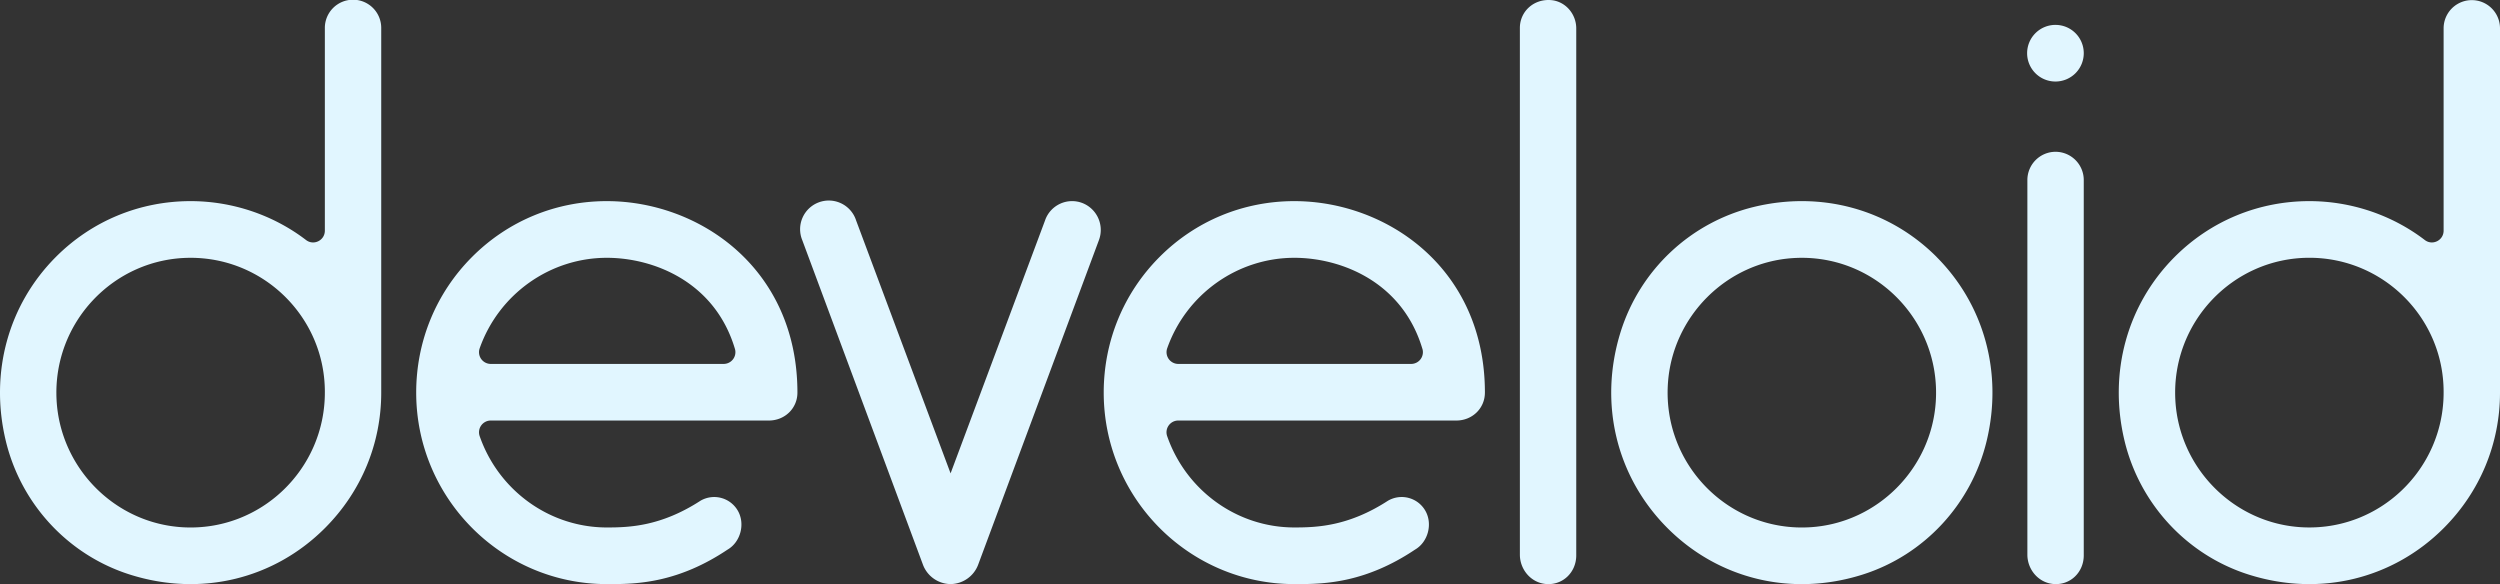 <svg xmlns="http://www.w3.org/2000/svg" viewBox="0 0 4237.73 990.12"><rect x="0" y="0" width="4237.73" height="990.12" fill="#333333" stroke="none"/><defs><style>.cls-1{fill:#e1f6ff;}</style></defs><g id="레이어_2" data-name="레이어 2"><g id="Layer_1" data-name="Layer 1"><path class="cls-1" d="M2619.59,989.85c-24.85-2.61-43.26-24.6-43.26-49.72V47.35c0-27.7,23.17-49.13,52-47.23,24.74,1.63,43.56,23.14,43.56,48.06V941.4C2671.91,970.5,2648.44,992.87,2619.59,989.85Zm663.36-554c79.7,80.07,112.54,195.06,84.68,311.31-25.67,107.12-105.72,193.65-210.32,226.8-121.9,38.63-245.79,6.6-331.18-79.19S2708.84,684.47,2747.31,562a314.83,314.83,0,0,1,225.78-211.26C3088.8,322.76,3203.26,355.75,3283,435.81Zm-1.61,244.65c8.77-137.78-104.77-251.84-241.93-243-113.36,7.29-204.93,99.28-212.18,213.17-8.77,137.79,104.77,251.85,241.93,243C3182.52,886.35,3274.09,794.35,3281.34,680.46ZM646.22,48h0V665.53c0,86.29-33.72,167.69-95,229.2C465.87,980.51,342,1012.55,220.09,973.92,115.49,940.78,35.44,854.25,9.77,747.13c-27.87-116.25,5-231.25,84.67-311.32,60.91-61.18,142.11-94.88,228.67-94.88,70.63,0,140.11,23.42,195.66,65.93,13.06,10,31.88.64,31.88-15.86V48h0a47.79,47.79,0,1,1,95.57,0ZM550.65,664.16C550.65,538.88,448.57,437,323.11,437,193.54,437,88.92,546.31,95.9,678c6.15,115.89,99.48,209.64,214.84,215.81,131.05,7,239.91-98.09,239.91-228.25ZM4237.73,48h0V665.53c0,86.29-33.72,167.69-94.95,229.2-85.39,85.78-209.27,117.82-331.17,79.19C3707,940.78,3627,854.25,3601.27,747.13c-27.86-116.25,5-231.25,84.68-311.32,60.9-61.18,142.11-94.88,228.66-94.88,70.63,0,140.12,23.42,195.67,65.93,13.06,10,31.87.64,31.87-15.86V48h0a47.79,47.79,0,1,1,95.58,0Zm-95.58,616.15c0-125.28-102.07-227.21-227.54-227.21-129.56,0-234.18,109.36-227.2,241,6.15,115.89,99.48,209.64,214.84,215.81,131.05,7,239.9-98.09,239.9-228.25Zm-2790.44,1.37c0,26.53-21.29,47.32-48.47,47.32H831.84a19.92,19.92,0,0,0-18.73,26.52h0C845.35,831.92,932,894.11,1028.59,894.11c38.24,0,91.81-1.86,158.87-45.37a46.19,46.19,0,0,1,63.26,17c12.78,22.25,4.66,53.09-17.49,65.93-83.13,55.68-151.69,58.43-197.93,58.43h-6.71c-178.16,0-323.1-145.61-323.1-324.59,0-86.95,33.54-168.53,94.44-229.72S942,340.93,1028.59,340.93C1185.23,340.93,1351.71,454.7,1351.71,665.53Zm-106-74.36C1211.74,477.34,1107.52,437,1028.59,437c-96.38,0-183,61.59-215.45,153.26h0a19.92,19.92,0,0,0,18.7,26.62h394.88A19.92,19.92,0,0,0,1245.73,591.17Zm1271.33,74.36c0,26.53-21.29,47.32-48.46,47.32H1997.2a19.93,19.93,0,0,0-18.74,26.52h0c32.25,92.55,118.85,154.74,215.49,154.74,38.24,0,91.81-1.86,158.87-45.37a46.18,46.18,0,0,1,63.25,17c12.79,22.25,4.67,53.09-17.48,65.93-83.13,55.68-151.69,58.43-197.93,58.43H2194c-178.16,0-323.1-145.61-323.1-324.59,0-86.95,33.54-168.53,94.44-229.72S2107.4,340.93,2194,340.93C2350.59,340.93,2517.06,454.7,2517.06,665.53Zm-106-74.36C2377.1,477.34,2272.88,437,2194,437c-96.39,0-183,61.59-215.45,153.26h0a19.92,19.92,0,0,0,18.7,26.62h394.88A19.92,19.92,0,0,0,2411.09,591.17Zm1026-285.86h-.45v4.33C3436.67,308.15,3437,306.76,3437.12,305.31Zm-.45,4.33v-4.33h0v4.34Zm0,0h0v0Zm47.78-52.34a47.89,47.89,0,0,0-47.78,48V940.15c0,25.11,18.4,47.09,43.26,49.7,28.85,3,52.31-19.34,52.31-48.42V305.31h0A47.9,47.9,0,0,0,3484.45,257.3Zm0-215.09a48,48,0,1,0,47.79,48A47.89,47.89,0,0,0,3484.45,42.21ZM1834.32,344a48.52,48.52,0,0,0-62.54,28.67.56.56,0,0,0,0,.12l-160.46,429.6-160.47-429.6,0-.12a48.63,48.63,0,1,0-91,34.23h0L1564.41,957a50.65,50.65,0,0,0,46.28,33.06v0l.59,0,.58,0v0A50.67,50.67,0,0,0,1658.15,957l204.67-550.09h0A49,49,0,0,0,1834.32,344Z"/></g></g></svg>